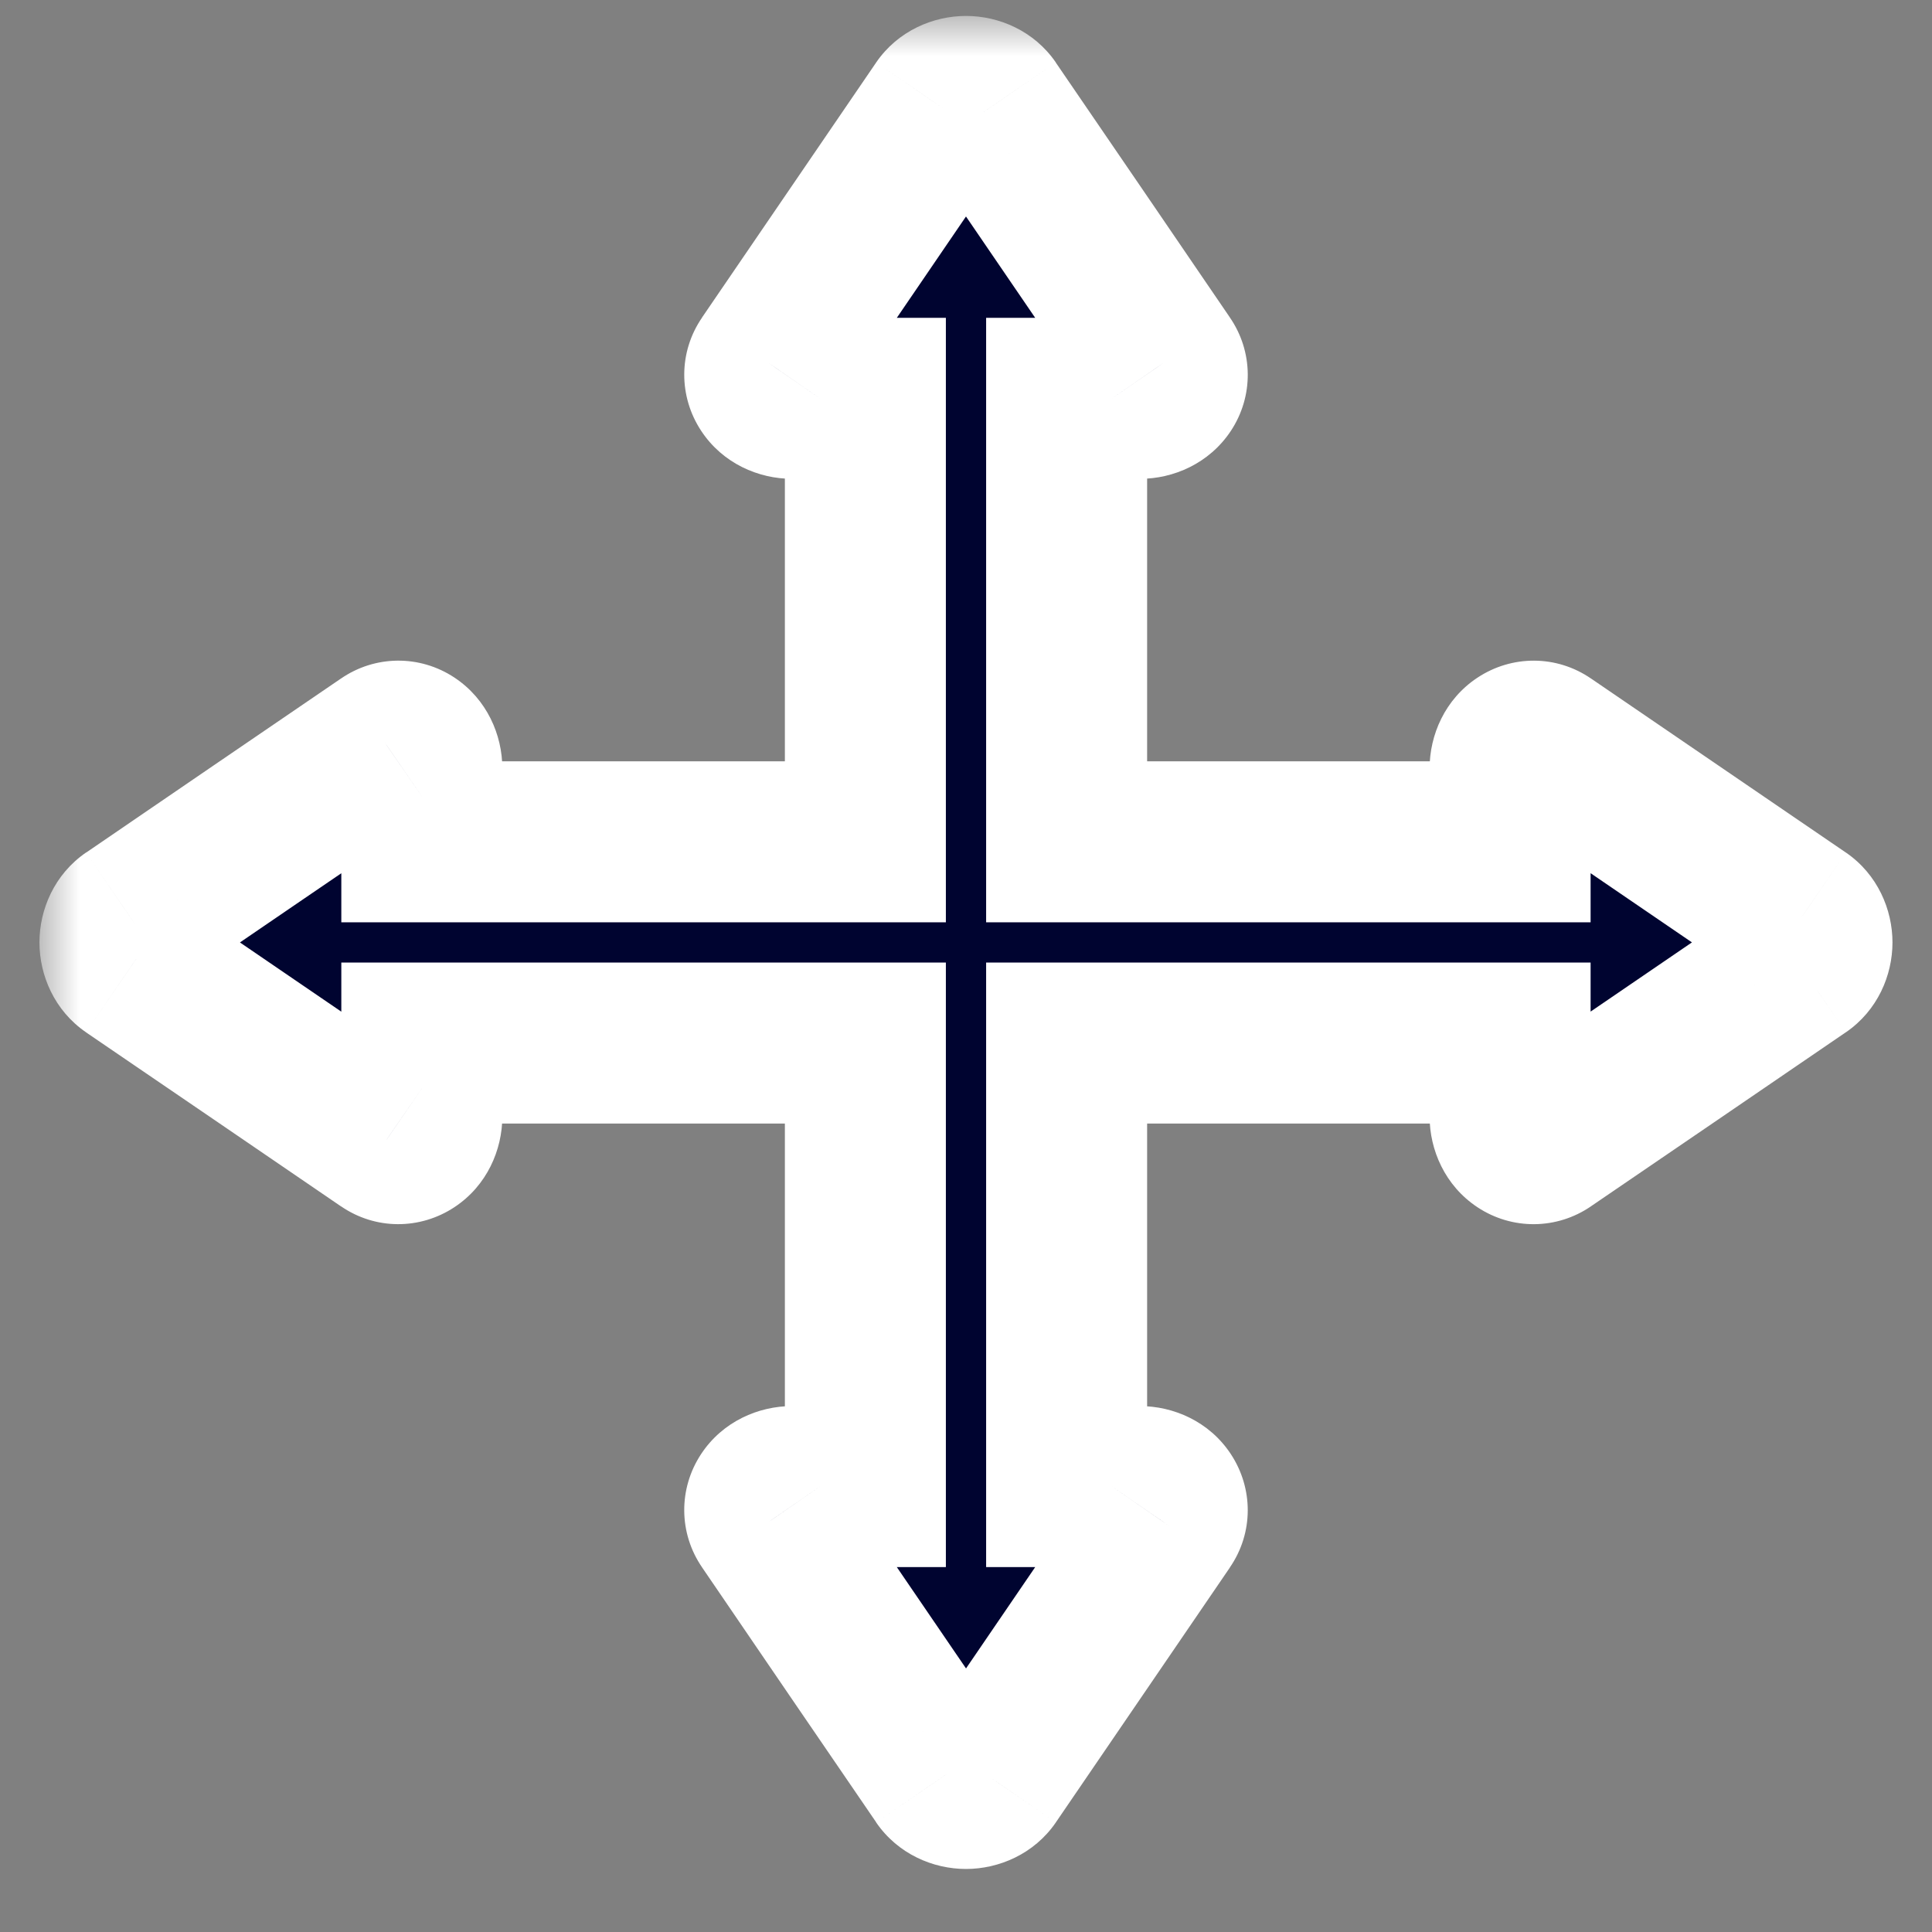 <svg width="24" height="24" viewBox="0 0 24 24" fill="none" xmlns="http://www.w3.org/2000/svg">
<rect x="0" y="0" width="24" height="24" fill="#808080" stroke="none"/>
<mask id="path-1-outside-1_997_15189" maskUnits="userSpaceOnUse" x="0.49" y="0.198" width="24" height="24" fill="black">
<rect fill="white" x="0.49" y="0.198" width="24" height="24"/>
<path fill-rule="evenodd" clip-rule="evenodd" d="M11.709 1.342C11.77 1.253 11.881 1.198 12 1.198C12.12 1.198 12.23 1.253 12.291 1.342C12.817 2.112 13.921 3.728 14.453 4.508C14.515 4.598 14.516 4.711 14.456 4.801C14.396 4.892 14.284 4.948 14.163 4.948L13.25 4.948L13.25 10.457H18.759L18.759 9.545C18.759 9.424 18.815 9.312 18.906 9.252C18.996 9.192 19.109 9.192 19.199 9.254C19.979 9.787 21.596 10.891 22.365 11.416C22.454 11.477 22.509 11.588 22.509 11.707C22.509 11.827 22.454 11.937 22.365 11.998C21.596 12.524 19.979 13.628 19.199 14.16C19.109 14.222 18.996 14.223 18.906 14.163C18.815 14.103 18.759 13.991 18.759 13.87L18.759 12.957H13.25L13.25 18.467H14.162C14.283 18.467 14.395 18.523 14.455 18.614C14.515 18.704 14.515 18.817 14.453 18.907C13.92 19.687 12.816 21.303 12.291 22.073C12.23 22.162 12.119 22.217 12 22.217C11.88 22.217 11.77 22.162 11.709 22.073C11.183 21.303 10.079 19.687 9.547 18.907C9.485 18.817 9.484 18.704 9.544 18.614C9.604 18.523 9.716 18.467 9.837 18.467H10.75L10.75 12.957H5.24L5.24 13.869C5.24 13.99 5.184 14.102 5.093 14.162C5.003 14.222 4.89 14.222 4.8 14.16C4.02 13.627 2.404 12.523 1.634 11.998C1.545 11.937 1.49 11.826 1.49 11.707C1.49 11.587 1.545 11.477 1.634 11.416C2.404 10.89 4.02 9.786 4.8 9.254C4.89 9.192 5.003 9.191 5.093 9.251C5.184 9.311 5.24 9.423 5.24 9.544L5.24 10.457H10.75L10.75 4.948H9.838C9.717 4.948 9.605 4.892 9.545 4.801C9.485 4.711 9.485 4.598 9.547 4.508C10.08 3.728 11.184 2.112 11.709 1.342Z"/>
</mask>
<path fill-rule="evenodd" clip-rule="evenodd" d="M11.709 1.342C11.77 1.253 11.881 1.198 12 1.198C12.12 1.198 12.23 1.253 12.291 1.342C12.817 2.112 13.921 3.728 14.453 4.508C14.515 4.598 14.516 4.711 14.456 4.801C14.396 4.892 14.284 4.948 14.163 4.948L13.25 4.948L13.25 10.457H18.759L18.759 9.545C18.759 9.424 18.815 9.312 18.906 9.252C18.996 9.192 19.109 9.192 19.199 9.254C19.979 9.787 21.596 10.891 22.365 11.416C22.454 11.477 22.509 11.588 22.509 11.707C22.509 11.827 22.454 11.937 22.365 11.998C21.596 12.524 19.979 13.628 19.199 14.16C19.109 14.222 18.996 14.223 18.906 14.163C18.815 14.103 18.759 13.991 18.759 13.87L18.759 12.957H13.25L13.25 18.467H14.162C14.283 18.467 14.395 18.523 14.455 18.614C14.515 18.704 14.515 18.817 14.453 18.907C13.92 19.687 12.816 21.303 12.291 22.073C12.23 22.162 12.119 22.217 12 22.217C11.88 22.217 11.77 22.162 11.709 22.073C11.183 21.303 10.079 19.687 9.547 18.907C9.485 18.817 9.484 18.704 9.544 18.614C9.604 18.523 9.716 18.467 9.837 18.467H10.75L10.75 12.957H5.24L5.24 13.869C5.24 13.99 5.184 14.102 5.093 14.162C5.003 14.222 4.89 14.222 4.8 14.16C4.02 13.627 2.404 12.523 1.634 11.998C1.545 11.937 1.49 11.826 1.49 11.707C1.49 11.587 1.545 11.477 1.634 11.416C2.404 10.89 4.02 9.786 4.8 9.254C4.89 9.192 5.003 9.191 5.093 9.251C5.184 9.311 5.24 9.423 5.24 9.544L5.24 10.457H10.75L10.75 4.948H9.838C9.717 4.948 9.605 4.892 9.545 4.801C9.485 4.711 9.485 4.598 9.547 4.508C10.08 3.728 11.184 2.112 11.709 1.342Z" fill="#000430"/>
<path d="M11.709 1.342L10.884 0.776L10.883 0.778L11.709 1.342ZM12.291 1.342L13.116 0.778L13.116 0.776L12.291 1.342ZM14.453 4.508L13.627 5.072L13.63 5.076L14.453 4.508ZM14.456 4.801L13.622 4.25L13.622 4.25L14.456 4.801ZM13.25 4.948L13.25 3.948H12.25L12.25 4.948H13.25ZM13.25 10.457H12.25L12.25 11.457H13.25L13.25 10.457ZM18.759 10.457L18.759 11.457H19.759L19.759 10.457H18.759ZM18.906 9.252L18.354 8.418L18.354 8.418L18.906 9.252ZM19.199 9.254L18.631 10.077L18.634 10.079L19.199 9.254ZM22.365 11.416L22.931 10.591L22.929 10.59L22.365 11.416ZM22.365 11.998L22.93 12.823L22.931 12.823L22.365 11.998ZM19.199 14.16L18.635 13.334L18.631 13.337L19.199 14.16ZM18.906 14.163L18.354 14.997L18.354 14.997L18.906 14.163ZM18.759 12.957H19.759L19.759 11.957H18.759L18.759 12.957ZM13.25 12.957L13.25 11.957H12.25L12.25 12.957H13.25ZM13.25 18.467H12.25L12.25 19.467H13.25L13.25 18.467ZM14.455 18.614L15.289 18.062L15.289 18.062L14.455 18.614ZM14.453 18.907L13.63 18.339L13.627 18.343L14.453 18.907ZM12.291 22.073L13.116 22.639L13.117 22.637L12.291 22.073ZM11.709 22.073L10.884 22.637L10.884 22.639L11.709 22.073ZM9.547 18.907L10.373 18.343L10.37 18.339L9.547 18.907ZM9.544 18.614L10.378 19.165L10.378 19.165L9.544 18.614ZM10.75 18.467L10.75 19.467H11.75L11.75 18.467H10.75ZM10.75 12.957L11.75 12.957L11.75 11.957L10.75 11.957L10.75 12.957ZM5.24 12.957L5.24 11.957H4.24L4.24 12.957H5.24ZM5.093 14.162L5.645 14.996L5.645 14.996L5.093 14.162ZM4.8 14.16L5.368 13.337L5.364 13.335L4.8 14.16ZM1.634 11.998L1.068 12.823L1.07 12.825L1.634 11.998ZM1.634 11.416L1.07 10.591L1.068 10.591L1.634 11.416ZM4.8 9.254L5.364 10.081L5.368 10.077L4.8 9.254ZM5.093 9.251L5.645 8.417L5.645 8.417L5.093 9.251ZM5.24 10.457H4.24L4.24 11.457H5.24L5.24 10.457ZM10.75 10.457L10.75 11.457L11.75 11.457L11.75 10.457L10.75 10.457ZM10.75 4.948H11.75L11.75 3.948H10.75L10.75 4.948ZM9.545 4.801L10.379 4.25L10.379 4.25L9.545 4.801ZM9.547 4.508L10.37 5.076L10.373 5.073L9.547 4.508ZM12 0.198C11.594 0.198 11.154 0.382 10.884 0.776L12.534 1.907C12.385 2.123 12.168 2.198 12 2.198L12 0.198ZM13.116 0.776C12.846 0.383 12.409 0.198 12 0.198L12 2.198C11.831 2.198 11.613 2.122 11.466 1.907L13.116 0.776ZM15.279 3.945C14.747 3.164 13.643 1.547 13.116 0.778L11.465 1.906C11.991 2.676 13.095 4.292 13.627 5.072L15.279 3.945ZM15.29 5.353C15.575 4.922 15.57 4.366 15.276 3.941L13.63 5.076C13.46 4.83 13.456 4.5 13.622 4.25L15.29 5.353ZM14.163 5.948C14.575 5.948 15.021 5.759 15.29 5.353L13.622 4.25C13.77 4.025 13.992 3.948 14.163 3.948L14.163 5.948ZM13.25 5.948H14.163L14.163 3.948L13.25 3.948L13.25 5.948ZM12.25 4.948L12.25 10.457H14.25L14.25 4.948L12.25 4.948ZM13.25 11.457H18.759L18.759 9.457H13.25L13.25 11.457ZM19.759 10.457L19.759 9.545H17.759L17.759 10.457H19.759ZM19.759 9.545C19.759 9.715 19.682 9.938 19.457 10.086L18.354 8.418C17.948 8.686 17.759 9.132 17.759 9.545H19.759ZM19.457 10.086C19.214 10.247 18.883 10.251 18.631 10.077L19.767 8.431C19.334 8.132 18.779 8.137 18.354 8.418L19.457 10.086ZM18.634 10.079C19.415 10.613 21.032 11.717 21.802 12.242L22.929 10.59C22.159 10.065 20.543 8.961 19.763 8.428L18.634 10.079ZM21.8 12.241C21.584 12.092 21.509 11.875 21.509 11.707H23.509C23.509 11.301 23.325 10.861 22.931 10.591L21.8 12.241ZM21.509 11.707C21.509 11.538 21.585 11.32 21.8 11.173L22.931 12.823C23.324 12.553 23.509 12.116 23.509 11.707H21.509ZM21.801 11.172C21.031 11.698 19.415 12.802 18.635 13.334L19.762 14.986C20.543 14.454 22.16 13.35 22.93 12.823L21.801 11.172ZM18.631 13.337C18.877 13.167 19.207 13.164 19.457 13.329L18.354 14.997C18.785 15.282 19.341 15.277 19.767 14.983L18.631 13.337ZM19.457 13.329C19.682 13.477 19.759 13.699 19.759 13.87H17.759C17.759 14.282 17.948 14.729 18.354 14.997L19.457 13.329ZM19.759 13.87L19.759 12.957H17.759L17.759 13.87H19.759ZM18.759 11.957H13.25L13.25 13.957H18.759L18.759 11.957ZM12.25 12.957L12.25 18.467H14.25L14.25 12.957H12.25ZM14.162 17.467H13.25L13.25 19.467H14.162L14.162 17.467ZM15.289 18.062C15.021 17.656 14.575 17.467 14.162 17.467L14.162 19.467C13.992 19.467 13.77 19.39 13.621 19.165L15.289 18.062ZM15.276 19.474C15.575 19.042 15.57 18.487 15.289 18.062L13.621 19.165C13.46 18.922 13.456 18.591 13.63 18.339L15.276 19.474ZM13.117 22.637C13.642 21.867 14.746 20.251 15.279 19.471L13.627 18.343C13.095 19.123 11.99 20.74 11.465 21.51L13.117 22.637ZM12 23.217C12.406 23.217 12.846 23.033 13.116 22.639L11.466 21.508C11.615 21.292 11.832 21.217 12 21.217L12 23.217ZM10.884 22.639C11.154 23.032 11.591 23.217 12 23.217L12 21.217C12.169 21.217 12.387 21.293 12.534 21.508L10.884 22.639ZM8.721 19.47C9.253 20.251 10.357 21.868 10.884 22.637L12.535 21.509C12.009 20.739 10.905 19.123 10.373 18.343L8.721 19.47ZM8.71 18.062C8.425 18.493 8.43 19.049 8.724 19.474L10.37 18.339C10.54 18.585 10.544 18.916 10.378 19.165L8.71 18.062ZM9.837 17.467C9.425 17.467 8.978 17.656 8.71 18.062L10.378 19.165C10.23 19.39 10.008 19.467 9.837 19.467L9.837 17.467ZM10.75 17.467H9.837L9.837 19.467H10.75L10.75 17.467ZM11.75 18.467L11.75 12.957L9.75 12.957L9.75 18.467H11.75ZM10.75 11.957H5.24L5.24 13.957H10.75L10.75 11.957ZM4.24 12.957L4.24 13.869H6.24L6.24 12.957H4.24ZM4.24 13.869C4.24 13.699 4.317 13.476 4.542 13.328L5.645 14.996C6.051 14.728 6.24 14.282 6.24 13.869H4.24ZM4.542 13.328C4.785 13.167 5.116 13.163 5.368 13.337L4.233 14.983C4.665 15.282 5.22 15.277 5.645 14.996L4.542 13.328ZM5.364 13.335C4.584 12.802 2.967 11.697 2.197 11.172L1.07 12.825C1.84 13.349 3.456 14.453 4.236 14.986L5.364 13.335ZM2.199 11.173C2.415 11.322 2.49 11.539 2.49 11.707H0.49C0.49 12.113 0.674 12.553 1.068 12.823L2.199 11.173ZM2.49 11.707C2.49 11.876 2.414 12.094 2.199 12.241L1.068 10.591C0.675 10.861 0.49 11.299 0.49 11.707H2.49ZM2.198 12.242C2.968 11.716 4.584 10.612 5.364 10.081L4.237 8.428C3.456 8.96 1.839 10.065 1.07 10.591L2.198 12.242ZM5.368 10.077C5.122 10.247 4.792 10.251 4.542 10.085L5.645 8.417C5.214 8.132 4.658 8.137 4.233 8.431L5.368 10.077ZM4.542 10.085C4.317 9.937 4.24 9.715 4.24 9.544H6.24C6.24 9.132 6.051 8.686 5.645 8.417L4.542 10.085ZM4.24 9.544L4.24 10.457H6.24L6.24 9.544H4.24ZM5.24 11.457H10.75L10.75 9.457H5.24L5.24 11.457ZM11.75 10.457L11.75 4.948H9.75L9.75 10.457L11.75 10.457ZM9.838 5.948H10.75L10.75 3.948H9.838L9.838 5.948ZM8.711 5.353C8.979 5.759 9.425 5.948 9.838 5.948L9.838 3.948C10.008 3.948 10.23 4.025 10.379 4.25L8.711 5.353ZM8.724 3.941C8.425 4.373 8.43 4.928 8.711 5.353L10.379 4.25C10.54 4.493 10.544 4.824 10.37 5.076L8.724 3.941ZM10.883 0.778C10.358 1.548 9.254 3.164 8.721 3.944L10.373 5.073C10.905 4.292 12.01 2.675 12.535 1.905L10.883 0.778Z" fill="white" mask="url(#path-1-outside-1_997_15189)"/>
</svg>
